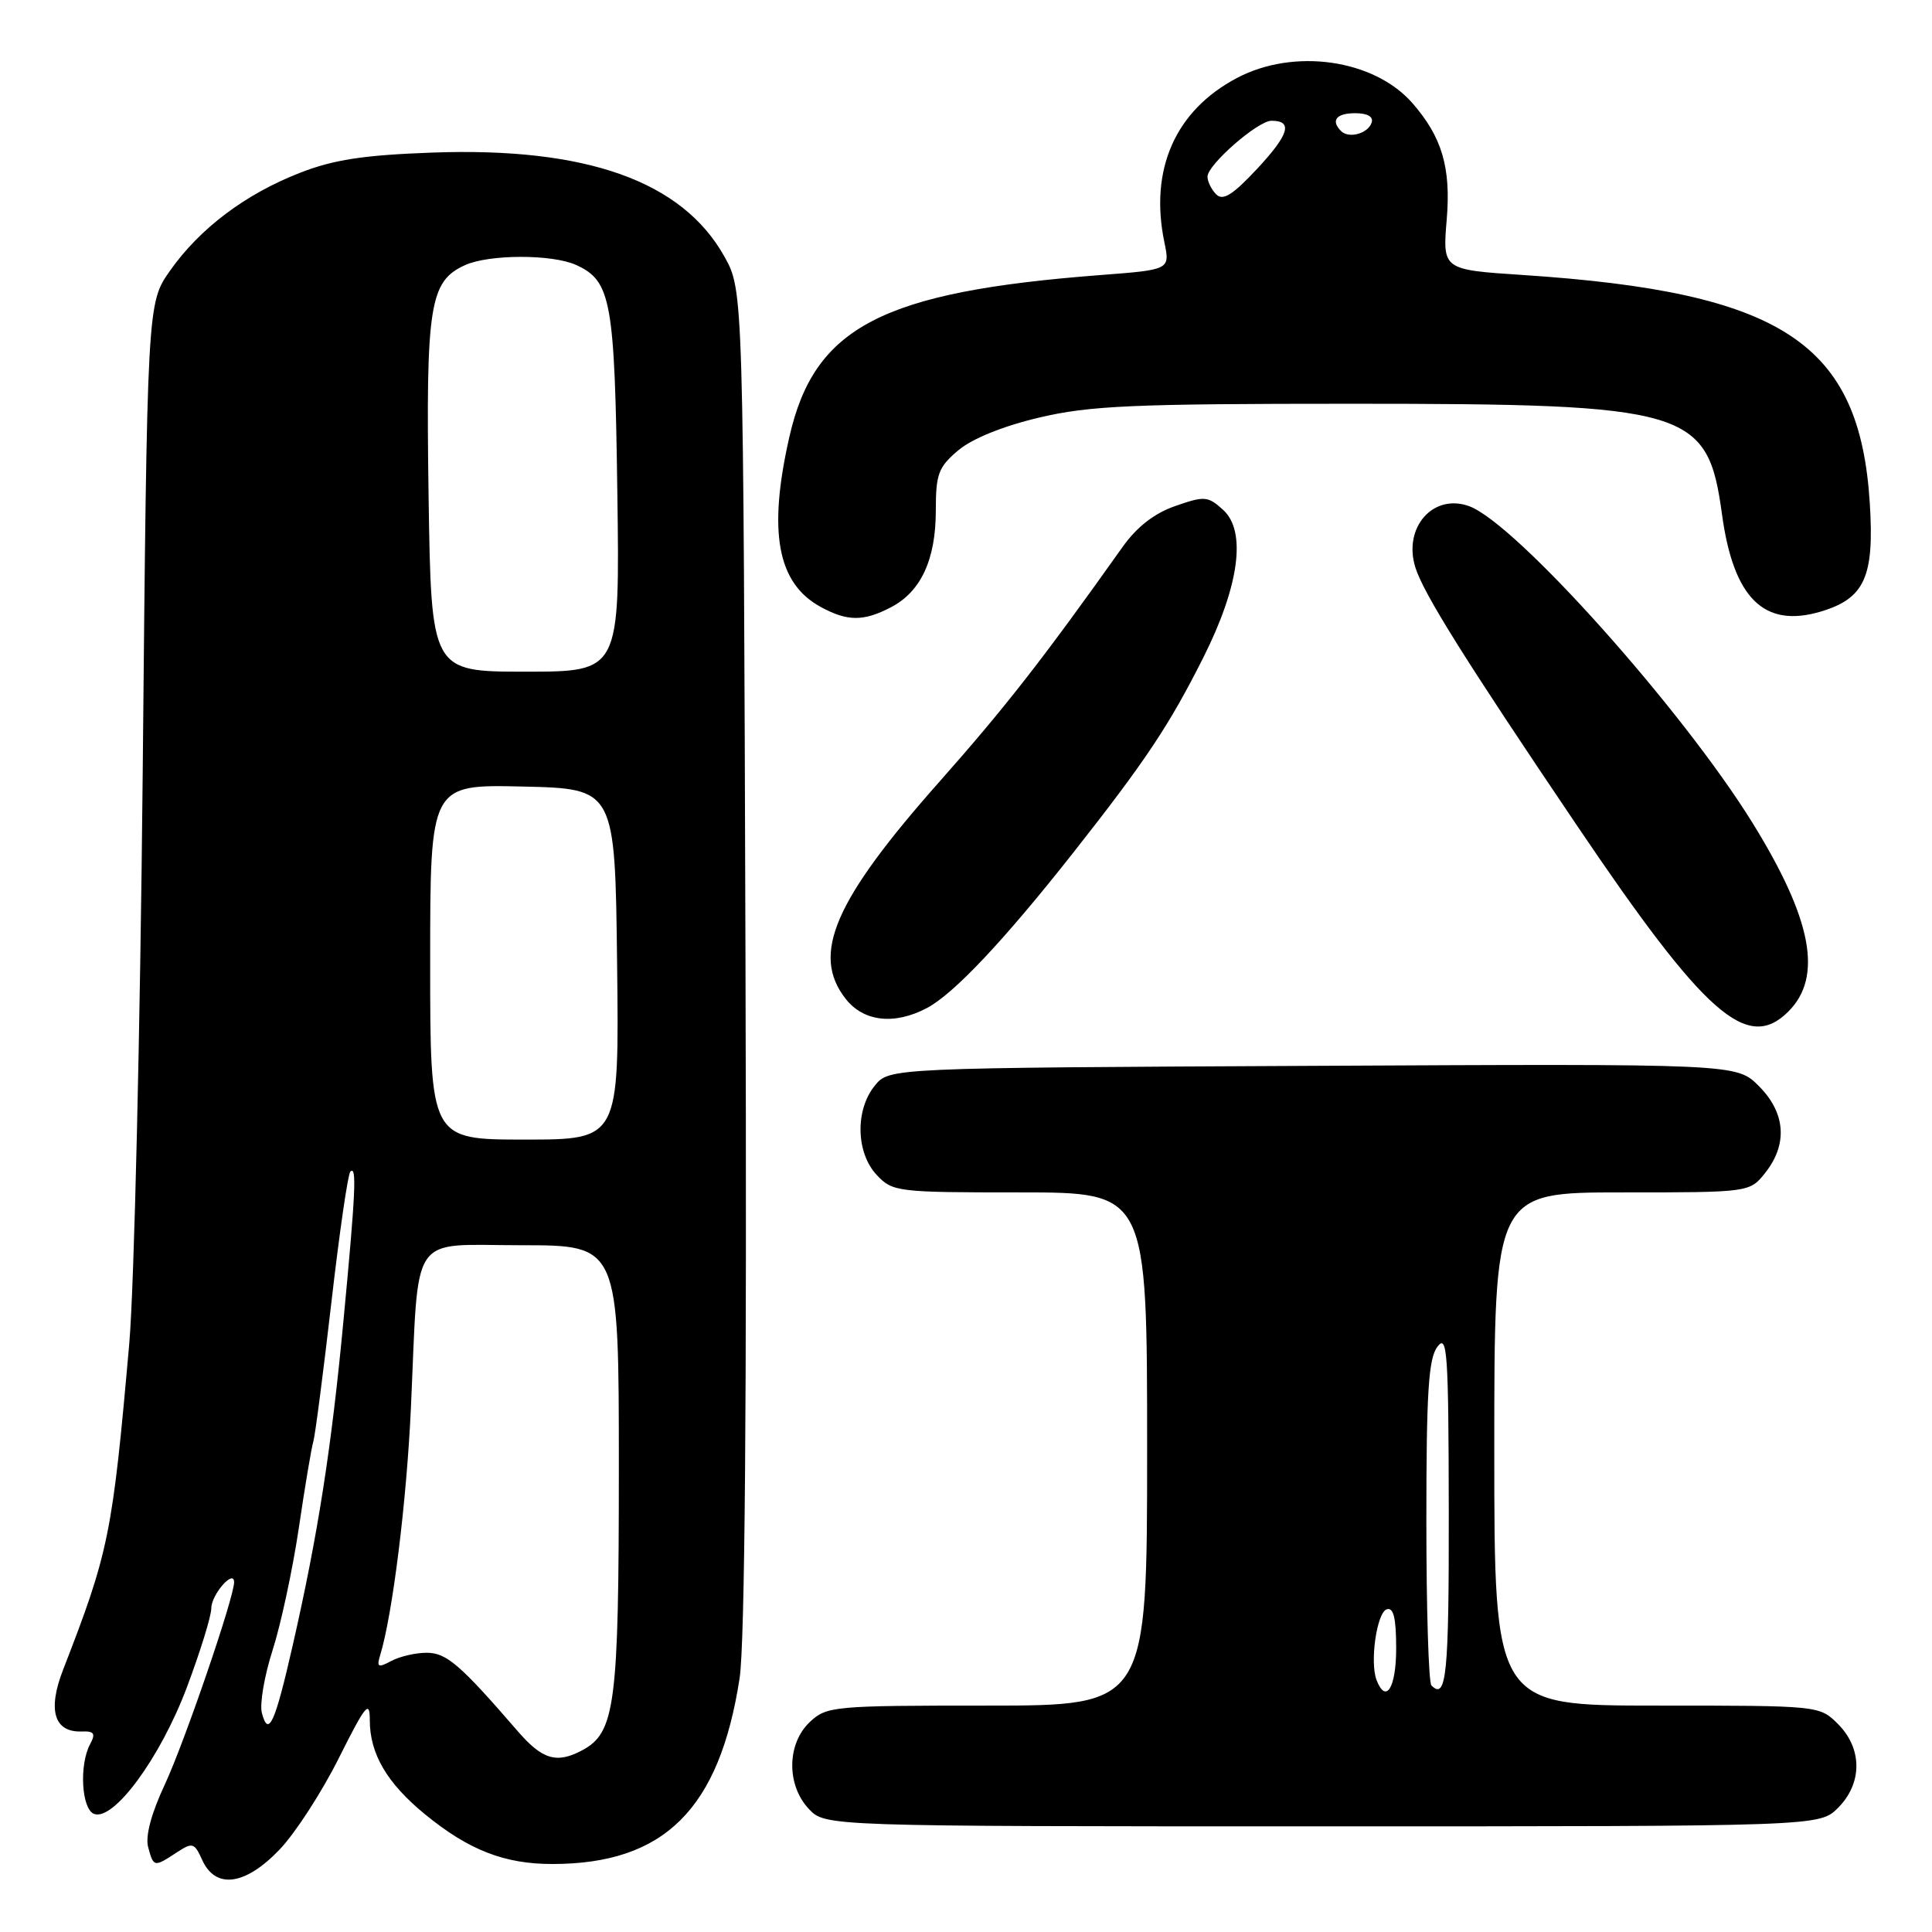 <?xml version="1.0" encoding="UTF-8" standalone="no"?>
<!DOCTYPE svg PUBLIC "-//W3C//DTD SVG 1.1//EN" "http://www.w3.org/Graphics/SVG/1.1/DTD/svg11.dtd" >
<svg xmlns="http://www.w3.org/2000/svg" xmlns:xlink="http://www.w3.org/1999/xlink" version="1.1" viewBox="0 0 256 256">
 <g >
 <path fill="currentColor"
d=" M 37.07 245.05 C 39.14 242.88 42.67 237.42 44.91 232.93 C 48.45 225.87 49.00 225.20 49.00 227.93 C 49.00 232.39 51.27 236.27 56.31 240.40 C 62.11 245.15 66.85 247.00 73.22 246.99 C 88.02 246.98 95.33 239.72 98.00 222.38 C 98.70 217.82 98.97 185.71 98.78 127.00 C 98.50 38.50 98.50 38.50 95.99 34.00 C 90.40 23.99 77.69 19.47 57.23 20.22 C 48.17 20.55 44.18 21.16 39.72 22.91 C 32.49 25.73 26.45 30.29 22.53 35.87 C 19.50 40.17 19.50 40.17 18.91 102.33 C 18.58 136.53 17.78 170.57 17.13 178.00 C 14.90 203.34 14.44 205.61 8.36 221.25 C 6.28 226.60 7.17 229.56 10.82 229.43 C 12.48 229.37 12.70 229.69 11.94 231.11 C 10.47 233.86 10.80 239.71 12.46 240.35 C 15.06 241.34 21.25 232.91 24.75 223.61 C 26.54 218.85 28.00 214.12 28.00 213.10 C 28.00 211.30 30.98 207.87 31.02 209.63 C 31.06 211.56 24.44 230.89 21.82 236.50 C 20.04 240.30 19.24 243.32 19.63 244.75 C 20.35 247.42 20.41 247.43 23.37 245.49 C 25.53 244.08 25.74 244.14 26.81 246.49 C 28.59 250.38 32.53 249.82 37.07 245.05 Z  M 243.55 239.55 C 246.79 236.30 246.79 231.70 243.55 228.45 C 241.09 226.00 241.09 226.00 219.55 226.00 C 198.00 226.00 198.00 226.00 198.00 192.00 C 198.00 158.00 198.00 158.00 214.93 158.00 C 231.85 158.00 231.85 158.00 233.93 155.37 C 236.91 151.58 236.59 147.44 233.05 143.90 C 230.10 140.95 230.10 140.95 173.96 141.23 C 117.82 141.50 117.82 141.50 115.91 143.86 C 113.29 147.09 113.42 152.75 116.17 155.69 C 118.28 157.93 118.88 158.00 135.17 158.00 C 152.00 158.00 152.00 158.00 152.00 192.00 C 152.00 226.00 152.00 226.00 130.81 226.00 C 110.44 226.00 109.54 226.08 107.31 228.17 C 104.26 231.04 104.19 236.51 107.17 239.69 C 109.35 242.00 109.35 242.00 175.22 242.00 C 241.09 242.00 241.09 242.00 243.55 239.55 Z  M 236.97 134.03 C 241.57 129.43 240.11 121.79 232.20 109.01 C 222.86 93.94 200.88 69.37 194.69 67.08 C 189.92 65.32 185.89 69.88 187.54 75.18 C 188.63 78.65 194.07 87.35 208.87 109.26 C 225.94 134.55 231.53 139.47 236.97 134.03 Z  M 122.80 133.58 C 126.38 131.70 133.04 124.62 142.20 113.00 C 151.83 100.77 154.90 96.16 159.46 87.10 C 164.22 77.62 165.19 70.37 162.06 67.55 C 160.05 65.73 159.60 65.70 155.73 67.05 C 152.94 68.02 150.63 69.82 148.73 72.50 C 138.27 87.24 133.16 93.78 124.55 103.50 C 110.51 119.34 107.43 126.47 112.07 132.37 C 114.44 135.38 118.51 135.84 122.80 133.58 Z  M 118.03 80.48 C 122.02 78.42 124.00 74.16 124.00 67.64 C 124.00 62.80 124.34 61.89 126.99 59.66 C 128.85 58.10 132.94 56.45 137.74 55.32 C 144.43 53.75 150.11 53.50 179.00 53.50 C 223.86 53.50 226.27 54.22 228.17 68.13 C 229.69 79.28 233.74 83.27 241.25 81.04 C 247.08 79.30 248.37 76.45 247.76 66.71 C 246.43 45.44 236.24 38.72 201.82 36.44 C 191.14 35.74 191.14 35.74 191.70 29.07 C 192.27 22.19 191.07 18.14 187.13 13.64 C 182.04 7.85 171.46 6.34 163.91 10.33 C 155.73 14.64 152.28 22.46 154.29 32.12 C 155.04 35.74 155.04 35.74 145.77 36.45 C 116.85 38.67 107.91 43.32 104.60 57.87 C 101.73 70.48 102.99 77.30 108.76 80.43 C 112.29 82.35 114.41 82.36 118.03 80.48 Z  M 68.61 229.40 C 60.96 220.55 59.16 219.00 56.53 219.00 C 55.07 219.00 52.96 219.49 51.84 220.09 C 50.10 221.02 49.89 220.91 50.37 219.34 C 52.01 214.00 53.89 198.88 54.45 186.50 C 55.53 162.86 54.07 165.00 69.09 165.00 C 82.00 165.00 82.00 165.00 82.00 194.53 C 82.00 225.91 81.52 229.58 77.15 231.92 C 73.77 233.73 71.86 233.16 68.61 229.40 Z  M 34.70 226.98 C 34.39 225.79 35.03 222.05 36.12 218.66 C 37.21 215.27 38.77 208.00 39.59 202.50 C 40.40 197.00 41.27 191.82 41.52 191.00 C 41.76 190.18 42.83 181.93 43.90 172.67 C 44.96 163.41 46.10 155.57 46.42 155.25 C 47.29 154.38 47.13 157.92 45.51 175.00 C 43.92 191.90 42.13 203.35 38.79 218.00 C 36.43 228.37 35.57 230.27 34.70 226.98 Z  M 57.00 127.47 C 57.00 103.94 57.00 103.94 69.25 104.22 C 81.50 104.50 81.50 104.50 81.77 127.75 C 82.04 151.00 82.04 151.00 69.52 151.00 C 57.00 151.00 57.00 151.00 57.00 127.47 Z  M 56.79 65.75 C 56.42 40.47 56.92 37.27 61.60 35.14 C 64.79 33.68 73.18 33.67 76.34 35.11 C 80.99 37.23 81.45 39.82 81.80 65.25 C 82.13 89.00 82.13 89.00 69.63 89.00 C 57.14 89.00 57.14 89.00 56.79 65.75 Z  M 182.40 222.61 C 181.49 220.23 182.43 213.68 183.75 213.24 C 184.65 212.95 185.00 214.40 185.00 218.42 C 185.00 223.65 183.64 225.84 182.40 222.61 Z  M 189.67 223.33 C 189.30 222.97 189.00 213.15 189.00 201.52 C 189.00 184.48 189.28 180.01 190.47 178.44 C 191.77 176.72 191.94 179.15 191.97 200.25 C 192.00 221.93 191.66 225.33 189.67 223.33 Z  M 161.16 25.76 C 160.52 25.12 160.00 24.06 160.00 23.40 C 160.00 21.83 166.67 16.00 168.48 16.00 C 171.35 16.00 170.81 17.81 166.63 22.31 C 163.36 25.82 162.05 26.65 161.16 25.76 Z  M 177.70 17.37 C 176.30 15.96 177.06 15.00 179.58 15.00 C 181.21 15.00 182.01 15.47 181.75 16.25 C 181.27 17.70 178.73 18.40 177.70 17.37 Z "/>
</g>
</svg>